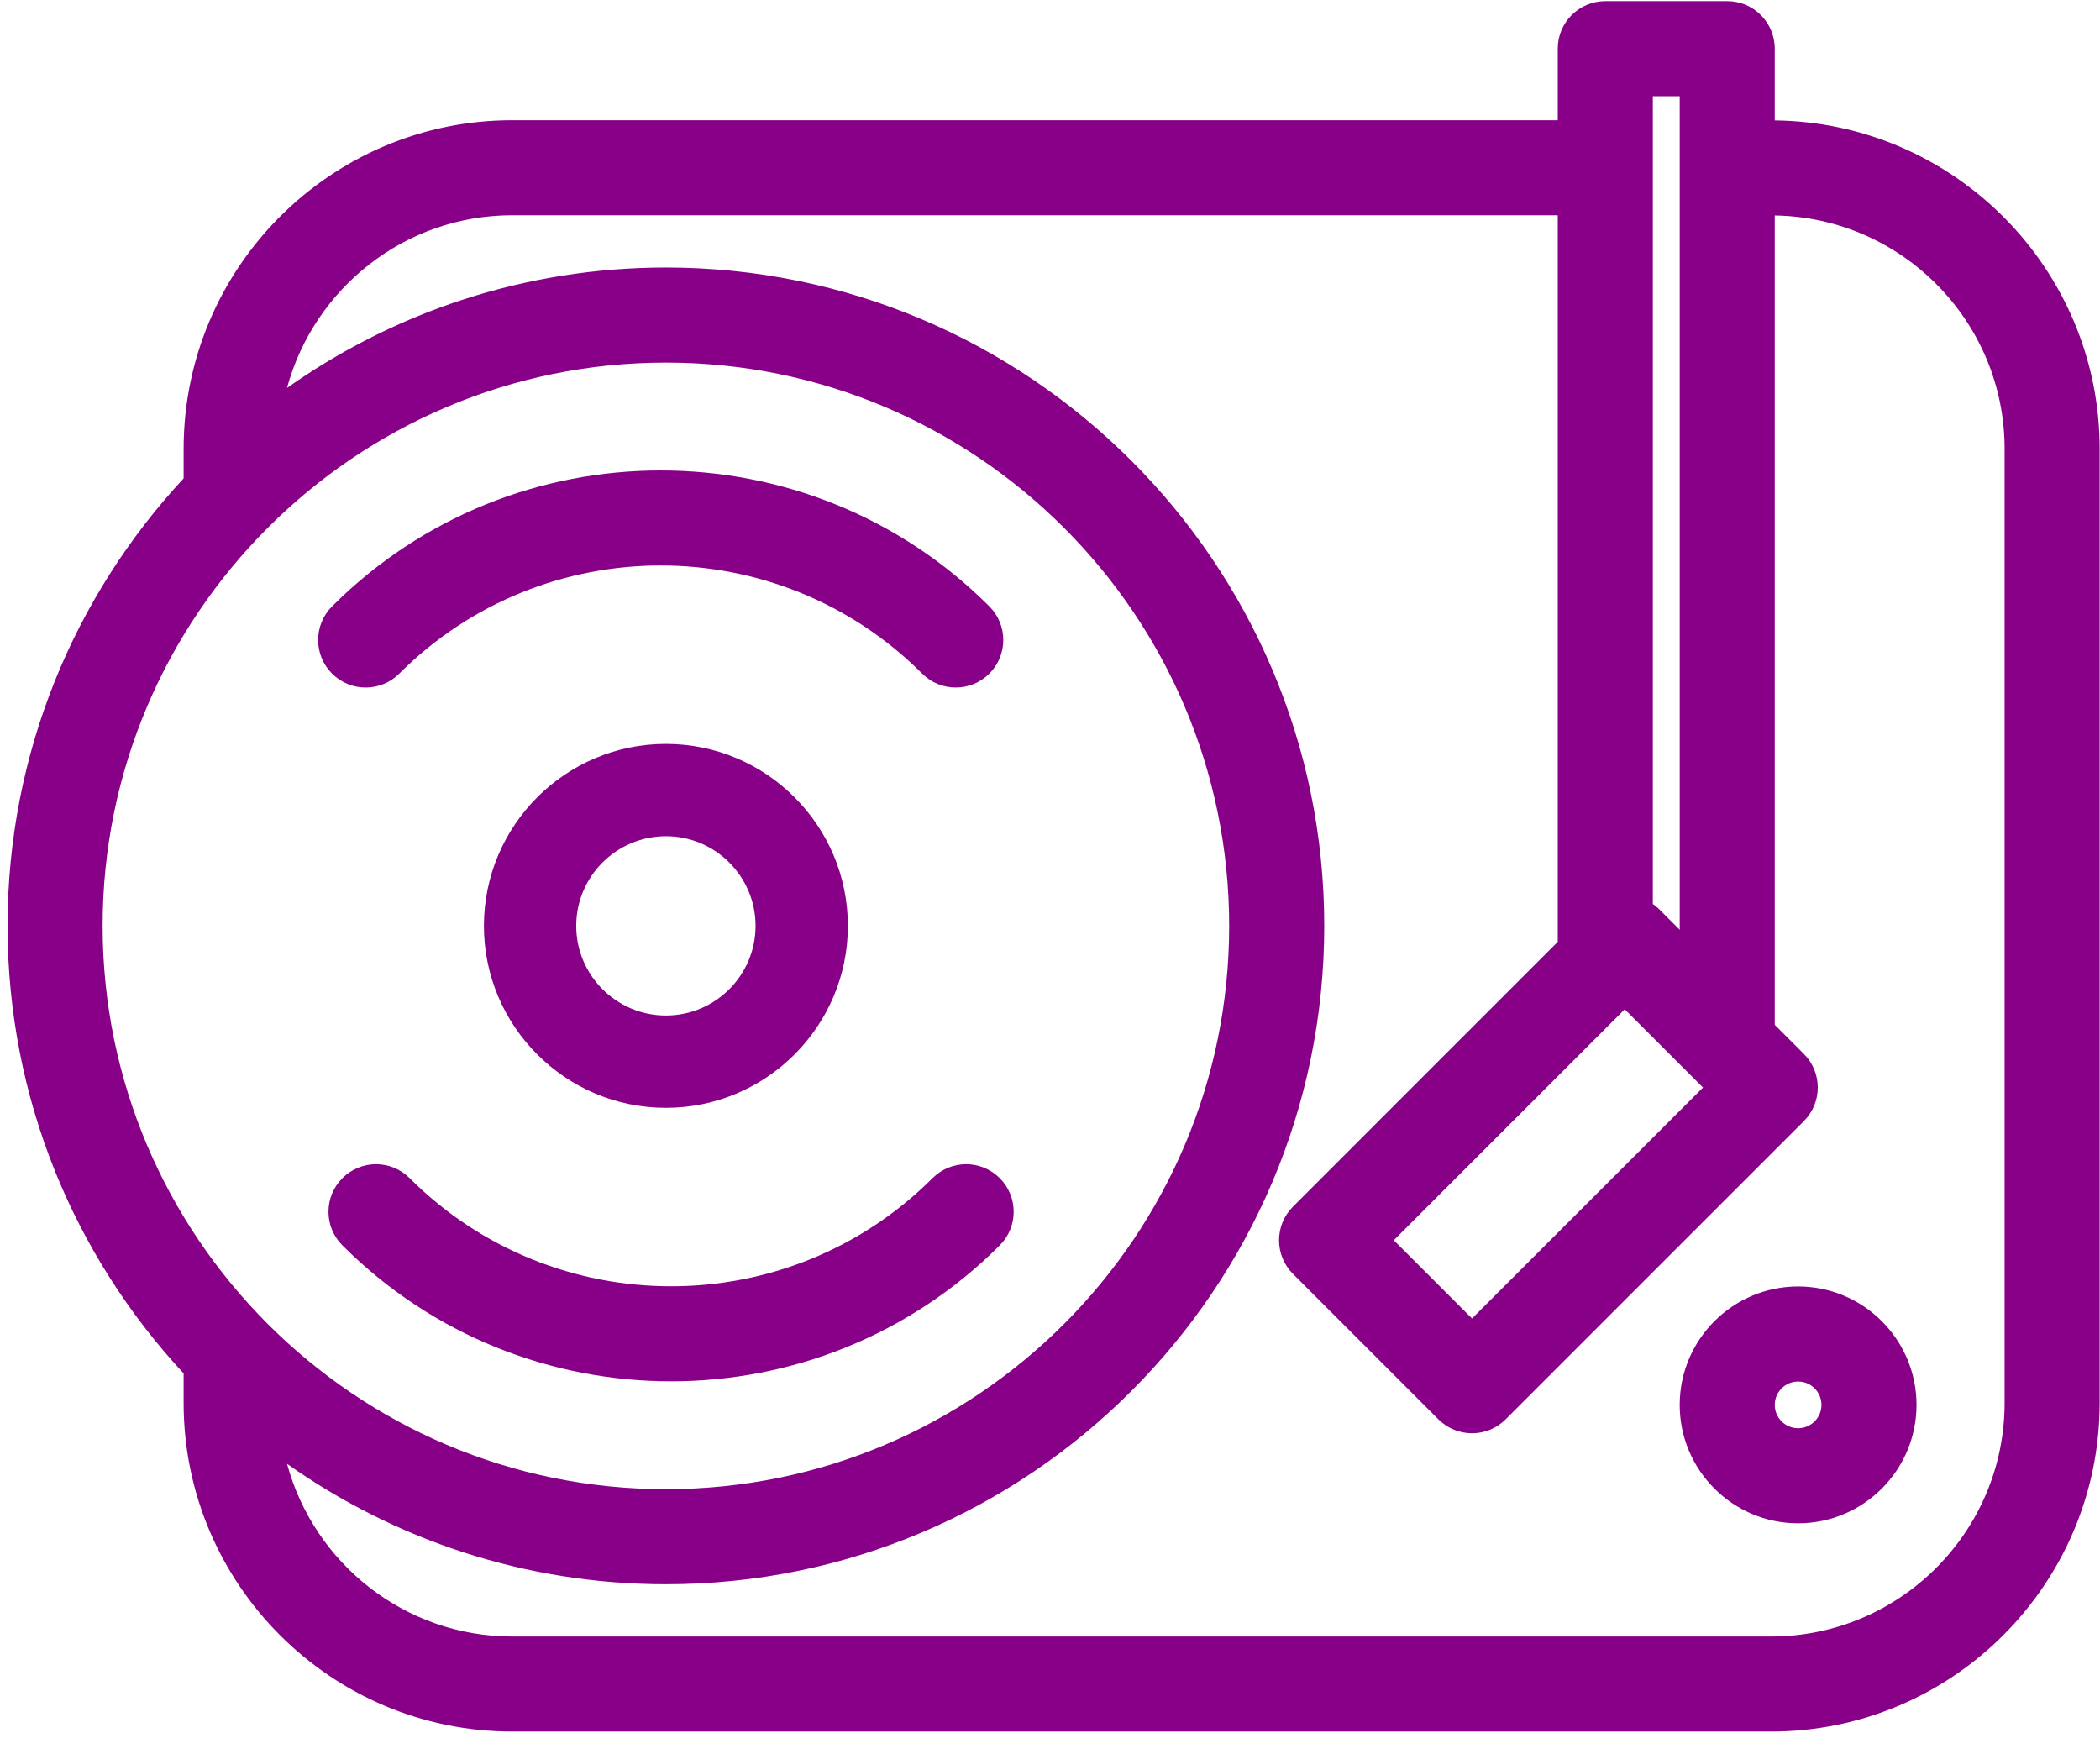 <svg width="91" height="76" viewBox="0 0 91 76" fill="none" xmlns="http://www.w3.org/2000/svg">
<path d="M17.301 29.188C23.551 22.94 33.714 22.942 39.96 29.188C40.361 29.59 40.889 29.791 41.416 29.791C41.943 29.791 42.471 29.59 42.872 29.188C43.677 28.383 43.677 27.079 42.872 26.275C35.022 18.422 22.242 18.421 14.389 26.275C13.584 27.079 13.584 28.383 14.389 29.188C15.192 29.993 16.499 29.993 17.301 29.188Z" fill="#880088"/>
<path d="M40.41 51.051C34.162 57.298 23.998 57.298 17.75 51.051C16.947 50.246 15.641 50.246 14.838 51.051C14.033 51.856 14.033 53.16 14.838 53.964C18.764 57.891 23.922 59.854 29.08 59.854C34.238 59.854 39.396 57.891 43.322 53.964C44.127 53.16 44.127 51.856 43.322 51.051C42.519 50.246 41.212 50.246 40.41 51.051Z" fill="#880088"/>
<path d="M36.741 40.119C36.741 35.771 33.204 32.234 28.855 32.234C24.507 32.234 20.97 35.771 20.97 40.119C20.97 44.467 24.507 48.004 28.855 48.004C33.204 48.004 36.741 44.467 36.741 40.119ZM24.97 40.119C24.97 37.976 26.713 36.234 28.855 36.234C30.998 36.234 32.741 37.977 32.741 40.119C32.741 42.261 30.998 44.004 28.855 44.004C26.713 44.004 24.97 42.262 24.97 40.119Z" fill="#880088"/>
<path d="M76.906 5.217V2.109C76.906 0.971 75.984 0.049 74.846 0.049H69.563C68.425 0.049 67.503 0.971 67.503 2.109V5.209H22.2C14.346 5.209 7.957 11.599 7.957 19.453V20.729C3.227 25.822 0.328 32.637 0.328 40.12C0.328 47.603 3.227 54.418 7.957 59.511V60.787C7.957 68.641 14.347 75.031 22.2 75.031H76.742C84.596 75.031 90.985 68.641 90.985 60.787V19.453C90.985 11.654 84.683 5.306 76.906 5.217ZM70.406 43.734L73.797 47.125L63.788 57.132L60.398 53.742L70.406 43.734ZM72.787 4.169V40.289L71.862 39.364C71.789 39.291 71.706 39.231 71.623 39.171V4.169H72.787ZM28.855 15.712C42.314 15.712 53.264 26.661 53.264 40.12C53.264 53.579 42.314 64.528 28.855 64.528C15.396 64.528 4.447 53.579 4.447 40.12C4.447 26.661 15.396 15.712 28.855 15.712ZM86.866 60.787C86.866 66.37 82.324 70.912 76.742 70.912H22.2C17.533 70.912 13.604 67.732 12.438 63.428C17.084 66.711 22.746 68.647 28.856 68.647C44.586 68.647 57.384 55.85 57.384 40.119C57.384 24.388 44.585 11.592 28.855 11.592C22.746 11.592 17.084 13.529 12.437 16.811C13.603 12.507 17.532 9.327 22.199 9.327H67.503V40.81L56.029 52.286C55.224 53.091 55.224 54.394 56.028 55.199L62.331 61.502C62.718 61.888 63.242 62.105 63.788 62.105C64.334 62.105 64.858 61.888 65.244 61.502L78.166 48.581C78.553 48.195 78.77 47.671 78.77 47.124C78.77 46.577 78.553 46.054 78.166 45.667L76.906 44.407V9.336C82.412 9.425 86.866 13.925 86.866 19.452V60.787V60.787Z" fill="#880088"/>
<path d="M77.918 55.744C75.089 55.744 72.787 58.046 72.787 60.875C72.787 63.704 75.089 66.006 77.918 66.006C80.747 66.006 83.049 63.704 83.049 60.875C83.049 58.046 80.747 55.744 77.918 55.744ZM77.918 61.887C77.36 61.887 76.906 61.433 76.906 60.875C76.906 60.317 77.36 59.863 77.918 59.863C78.476 59.863 78.93 60.317 78.93 60.875C78.93 61.433 78.475 61.887 77.918 61.887Z" fill="#880088"/>
</svg>
